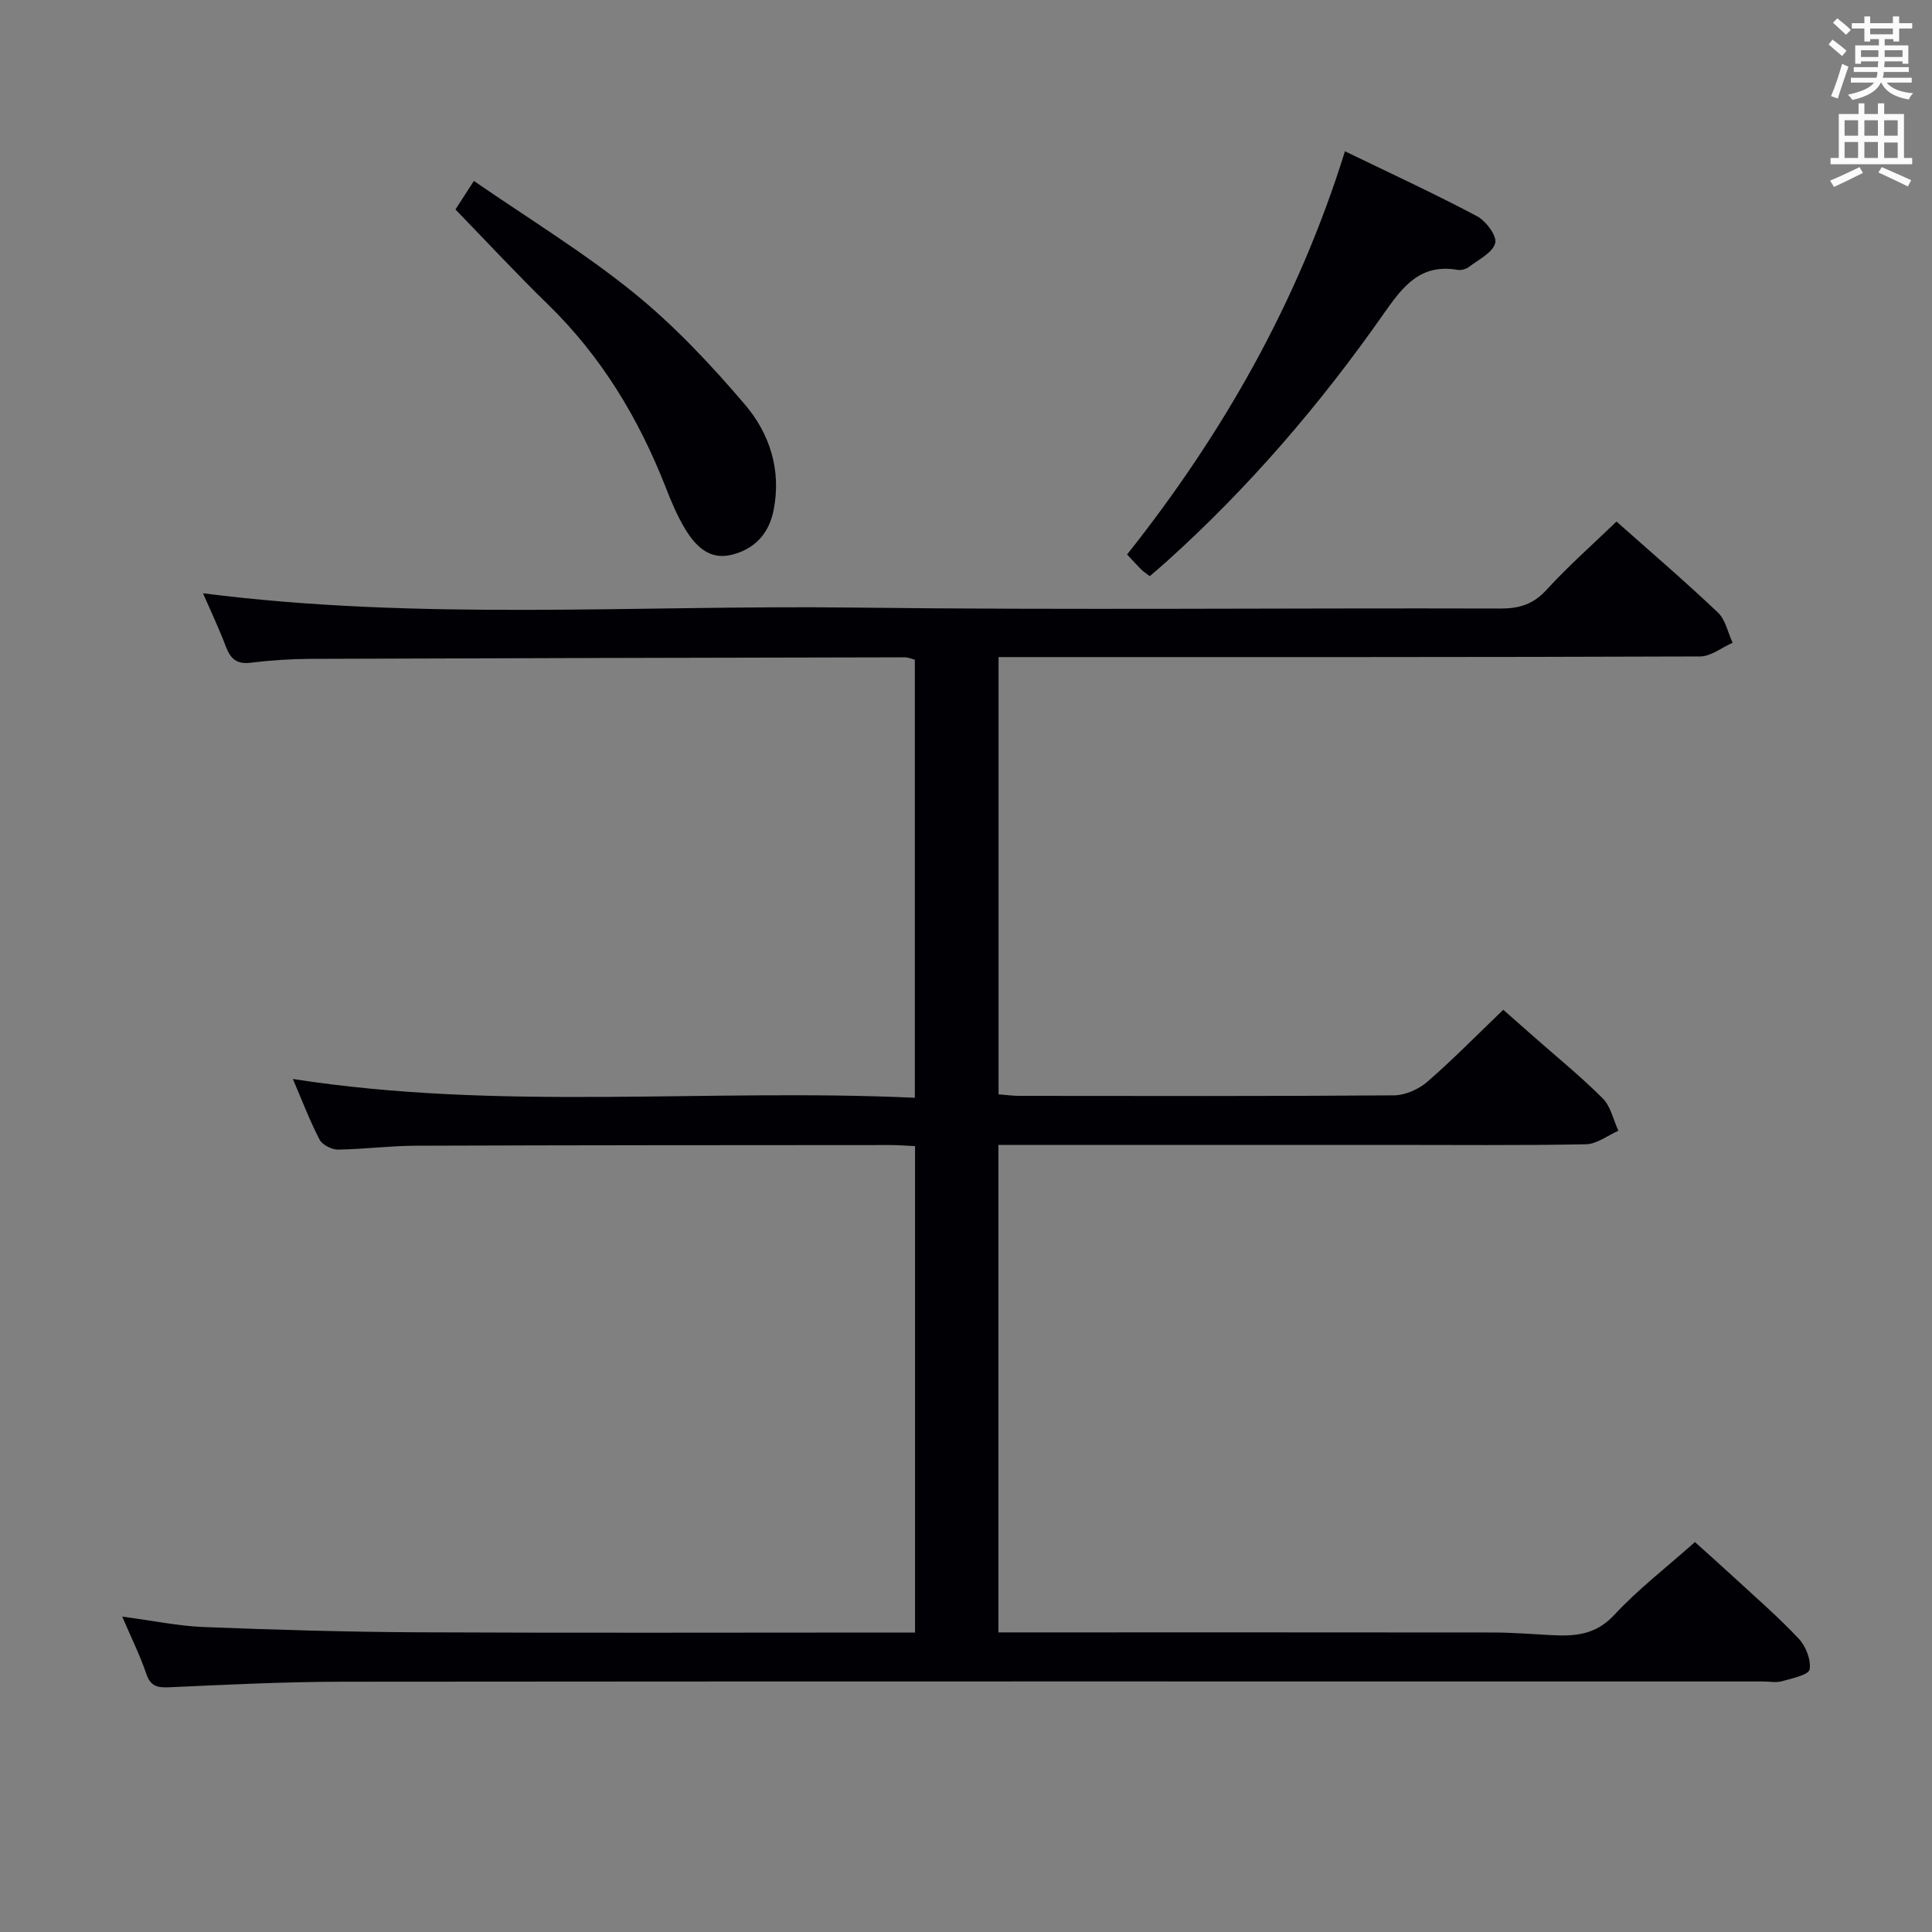 <svg enable-background="new 0 0 400 400" viewBox="0 0 400 400" xmlns="http://www.w3.org/2000/svg"><rect x="0" y="0" width="400" height="400" fill="#808080" stroke="none"/><g fill="#010105"><path d="m25.31 334.7c6.4.85 11.62 1.95 16.88 2.16 14.8.58 29.61 1.02 44.42 1.09 32.33.16 64.67.05 97 .05h5.84c0-33.65 0-67.02 0-100.71-1.8-.08-3.43-.22-5.05-.22-32.83.02-65.66.02-98.5.14-5.31.02-10.62.74-15.93.8-1.3.01-3.24-.98-3.81-2.07-2.05-3.96-3.64-8.15-5.53-12.55 42.94 6.7 85.73 1.91 128.78 3.89 0-30.55 0-60.46 0-90.68-.57-.15-1.33-.51-2.08-.51-41 .08-81.99.17-122.99.32-4.15.02-8.32.29-12.44.8-2.89.36-4.18-.81-5.13-3.33-1.39-3.68-3.09-7.25-4.74-11.05 45.06 5.76 89.87 2.41 134.59 2.96 44.66.54 89.33.07 134 .2 3.94.01 6.81-.86 9.56-3.86 4.48-4.9 9.48-9.31 14.5-14.15 6.94 6.17 14.13 12.33 20.99 18.83 1.58 1.49 2.06 4.15 3.05 6.27-2.24.98-4.48 2.82-6.72 2.83-46.33.17-92.67.13-139 .13-1.97 0-3.95 0-6.26 0v90.53c1.52.12 2.95.32 4.38.32 25.83.02 51.67.09 77.5-.11 2.33-.02 5.09-1.25 6.88-2.8 5.28-4.57 10.17-9.58 15.74-14.92 1.72 1.52 3.9 3.44 6.08 5.37 4.87 4.29 9.92 8.4 14.51 12.98 1.66 1.66 2.19 4.44 3.24 6.7-2.23.98-4.45 2.75-6.7 2.8-13.66.26-27.33.13-41 .13-25 0-50 0-75 0-1.79 0-3.58 0-5.66 0v100.93h5.43c32.33 0 64.67-.02 97 .02 3.98.01 7.96.32 11.94.54 4.89.27 9.25.01 13.11-4.15 4.95-5.34 10.81-9.84 16.73-15.11 2.75 2.48 5.43 4.85 8.06 7.28 4.52 4.18 9.2 8.22 13.41 12.7 1.48 1.57 2.6 4.4 2.27 6.39-.18 1.11-3.62 1.85-5.68 2.43-1.24.35-2.65.06-3.98.06-98 0-196-.04-294 .05-11.98.01-23.96.61-35.92 1.15-2.52.11-3.93-.19-4.81-2.84-1.25-3.7-3.03-7.25-4.96-11.79z"/><path d="m278.46 31.32c9.49 4.6 18.53 8.77 27.32 13.43 1.86.98 4.19 4.11 3.79 5.58-.53 1.99-3.43 3.4-5.42 4.92-.61.46-1.63.75-2.38.62-7.74-1.32-11.31 3.41-15.29 9.08-13.1 18.73-27.96 36.03-45 51.36-1.09.98-2.22 1.93-3.43 2.98-.7-.54-1.25-.88-1.7-1.32-.93-.92-1.81-1.9-3-3.17 19.84-24.99 35.37-52.25 45.11-83.48z"/><path d="m94.3 43.37c1.03-1.6 2.1-3.25 3.81-5.91 11.2 7.73 22.68 14.73 33.04 23.11 8.44 6.83 16.02 14.91 23.08 23.19 5.12 6.01 7.58 13.56 5.94 21.84-.97 4.93-3.94 8.08-8.67 9.26-4.69 1.17-7.55-1.88-9.69-5.41-1.61-2.67-2.83-5.6-3.97-8.52-5.58-14.25-13.29-27.08-24.33-37.84-6.42-6.25-12.53-12.83-19.21-19.72z"/></g><path d="m378.6 9.2.8-1c.9.7 1.9 1.4 2.9 2.3l-.9 1.1c-1.1-.9-2-1.7-2.8-2.4zm.5 10.7c.9-2.1 1.6-4.3 2.3-6.7.4.2.8.4 1.3.6-.7 2.1-1.5 4.3-2.2 6.6zm.4-15.2.9-.9c1 .8 2 1.6 2.8 2.4l-1 1c-1-.9-1.9-1.8-2.7-2.5zm12.5-1.3h1.2v1.4h2.7v1.1h-2.7v2.7h-1.2v-.5h-1.8v1.3h4.9v3.8h-1.2v-.5h-3.7c0 .4-.1.9-.1 1.2h5.1v1h-5.2c0 .5-.1.9-.2 1.2h6v1h-5.2c1.1 1.3 2.9 2 5.5 2.2-.4.4-.7.8-.9 1.3-2.9-.5-4.8-1.6-5.7-3.5h-.1c-.8 1.7-2.7 2.9-5.9 3.6-.2-.4-.6-.8-.9-1.1 2.8-.6 4.6-1.4 5.4-2.5h-4.8v-1h5.3c.1-.3.2-.7.2-1.2h-4.9v-1h5c0-.4 0-.8.1-1.2h-3.6v.5h-1.2v-3.8h4.9v-1.3h-1.8v.5h-1.2v-2.7h-2.6v-1.1h2.6v-1.4h1.2v1.4h4.7v-1.4zm-6.7 8.4h3.6c0-.4 0-.9 0-1.4h-3.6zm1.9-4.7h4.7v-1.2h-4.7zm6.7 3.3h-3.7v1.4h3.7z" fill="#fafbfa"/><path d="m384.7 21.4h1.3v2.2h2.8v-2.2h1.3v2.2h4.1v9.1h1.7v1.3h-16.9v-1.3h1.7v-9.1h4.1v-2.2zm.3 13.2.7 1.2c-1.8.9-3.8 1.9-6 2.9-.2-.4-.5-.8-.8-1.3 2.4-1 4.4-2 6.1-2.8zm-3.1-6.5h2.8v-3.2h-2.8zm0 4.6h2.8v-3.3h-2.8zm4.1-4.6h2.8v-3.2h-2.8zm0 4.6h2.8v-3.3h-2.8zm3.6 1.9c2.1.9 4.1 1.8 6.1 2.7l-.7 1.3c-2.2-1.1-4.2-2-6.1-2.9zm3.3-9.7h-2.8v3.2h2.8zm-2.8 7.8h2.8v-3.2h-2.8z" fill="#fafbfa"/></svg>